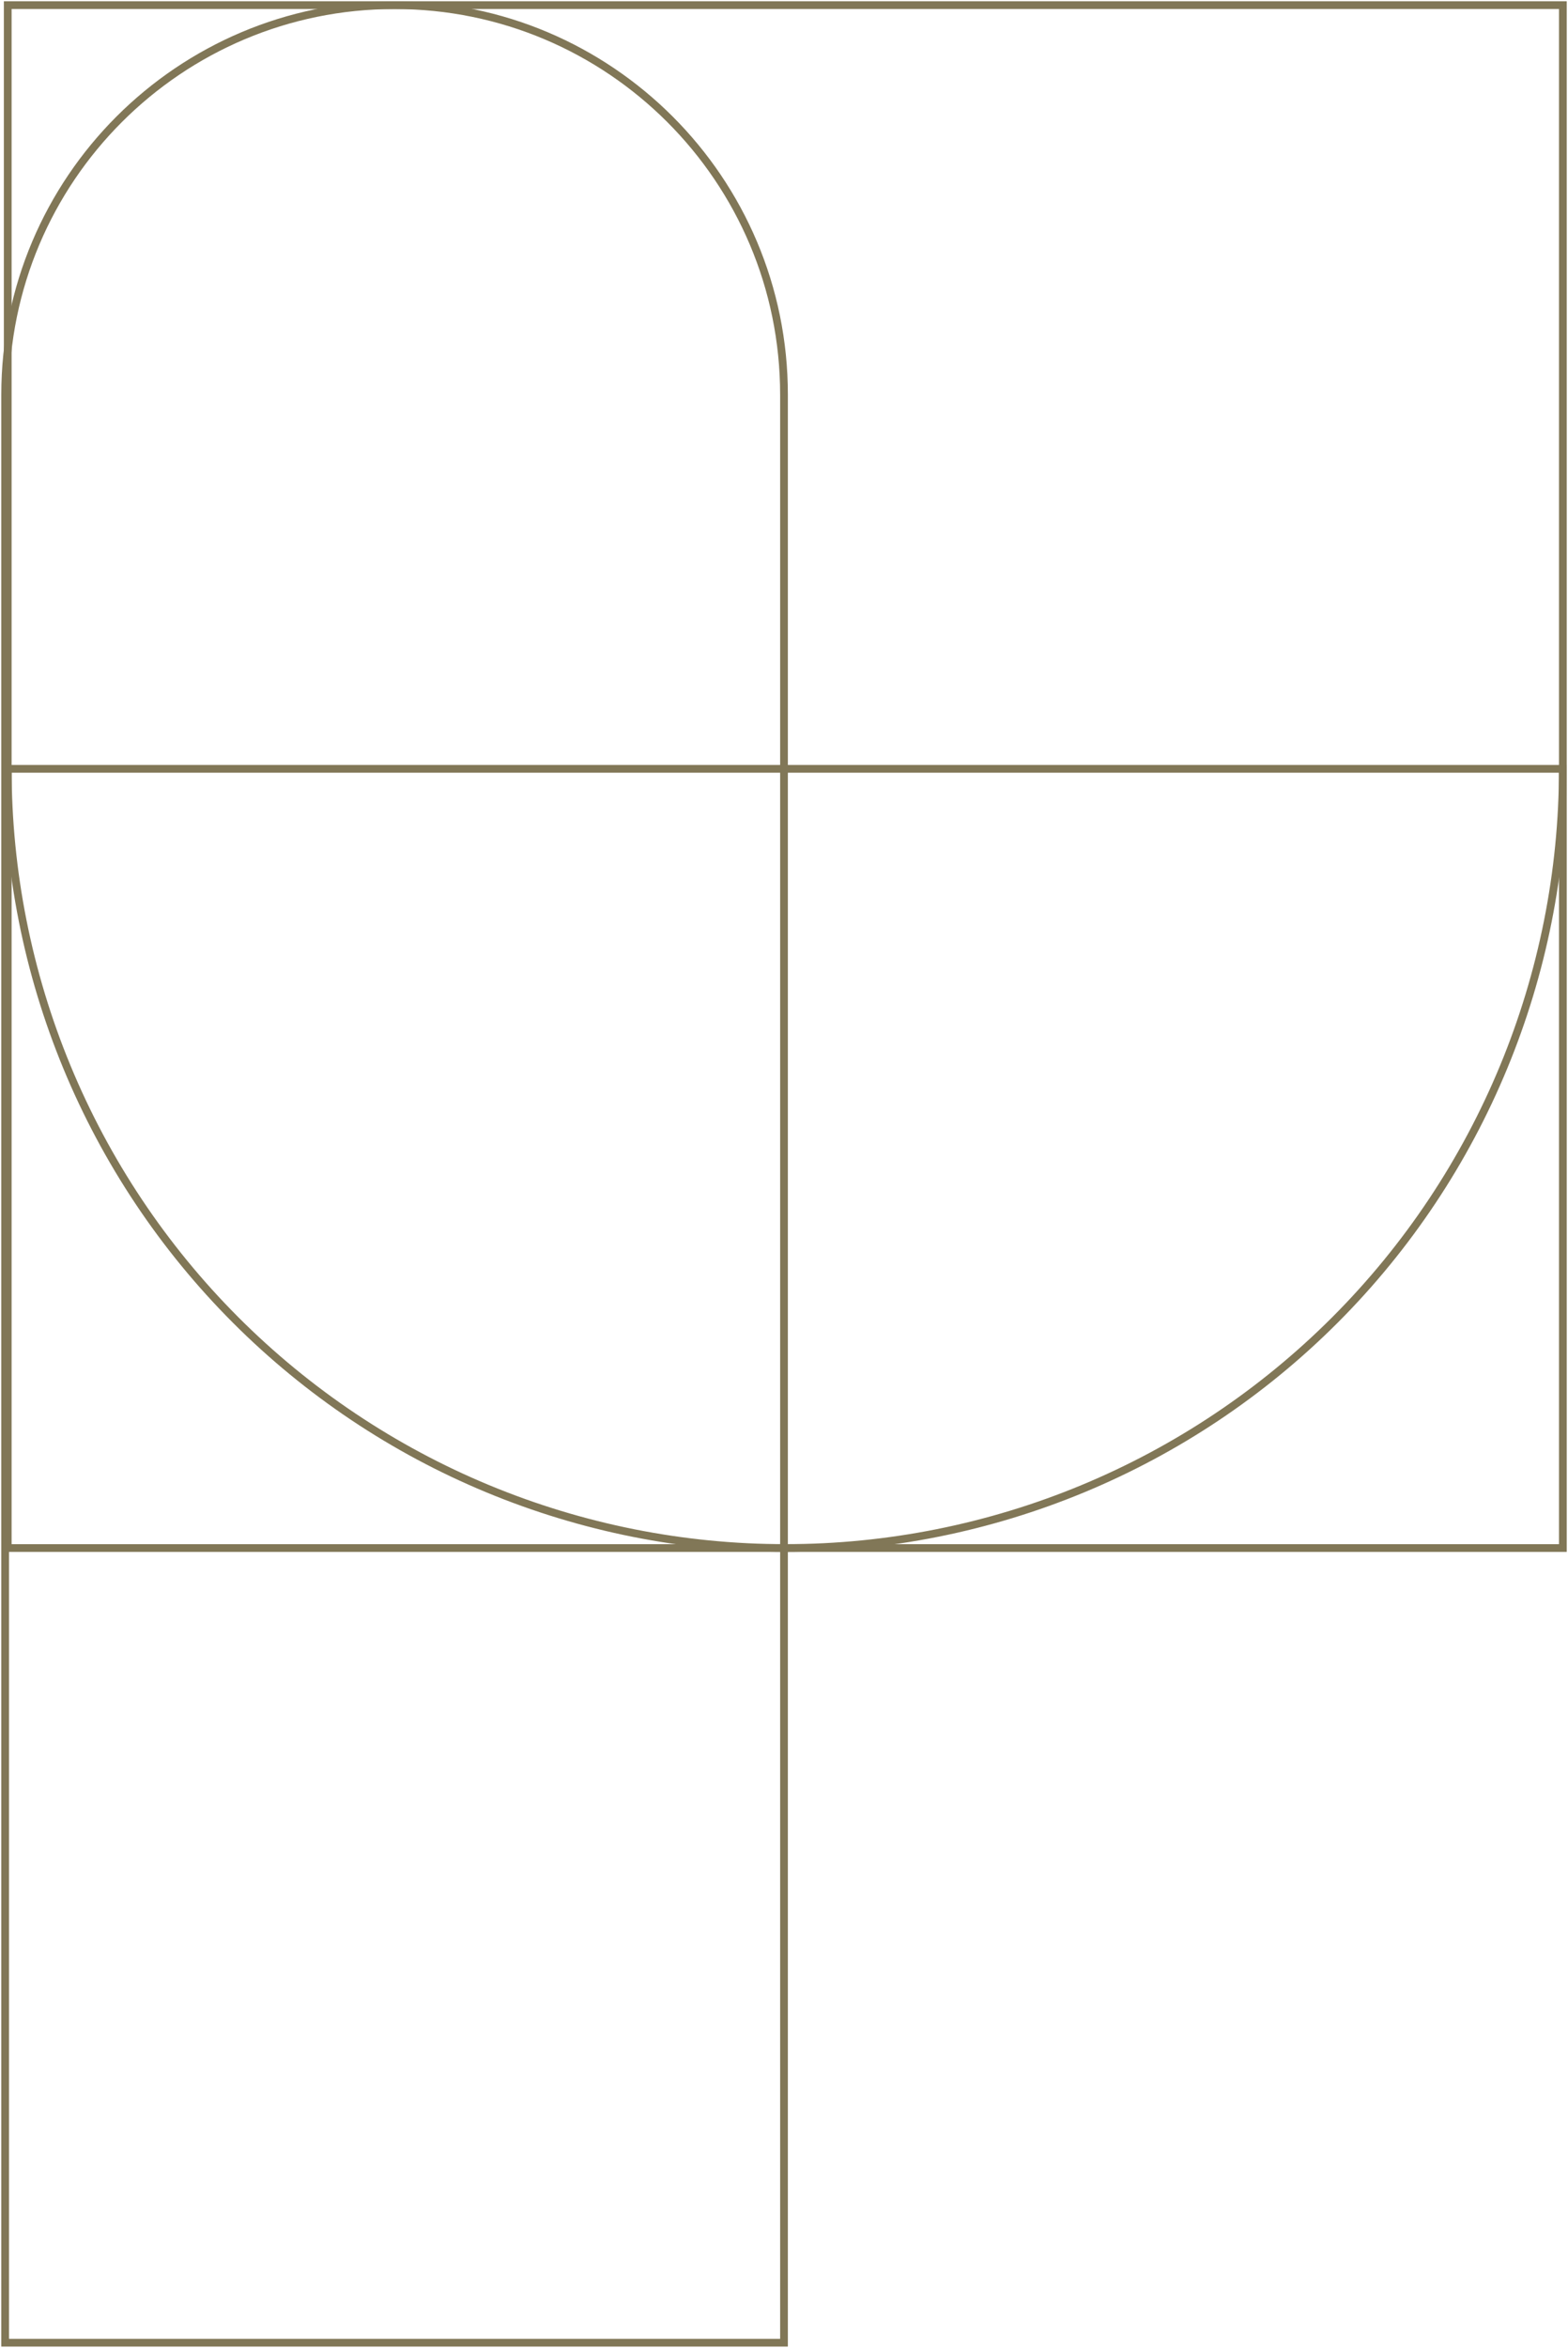 <svg width="608" height="910" viewBox="0 0 608 910" fill="none" xmlns="http://www.w3.org/2000/svg">
<path d="M606 2H3V600H606V2Z" stroke="#817757" stroke-width="3" stroke-miterlimit="10"/>
<path d="M3 298H606C606 378.095 574.236 454.91 517.695 511.546C461.154 568.182 384.468 600 304.508 600C264.914 600.002 225.707 592.192 189.127 577.016C152.546 561.84 119.308 539.595 91.311 511.552C63.313 483.508 41.103 450.215 25.951 413.574C10.799 376.933 3 337.66 3 298Z" stroke="#817757" stroke-width="3" stroke-miterlimit="10"/>
<path d="M2 153C2 69.605 69.605 2 153 2V2C236.395 2 304 69.605 304 153V908H2V153Z" stroke="#817757" stroke-width="3"/>
</svg>
